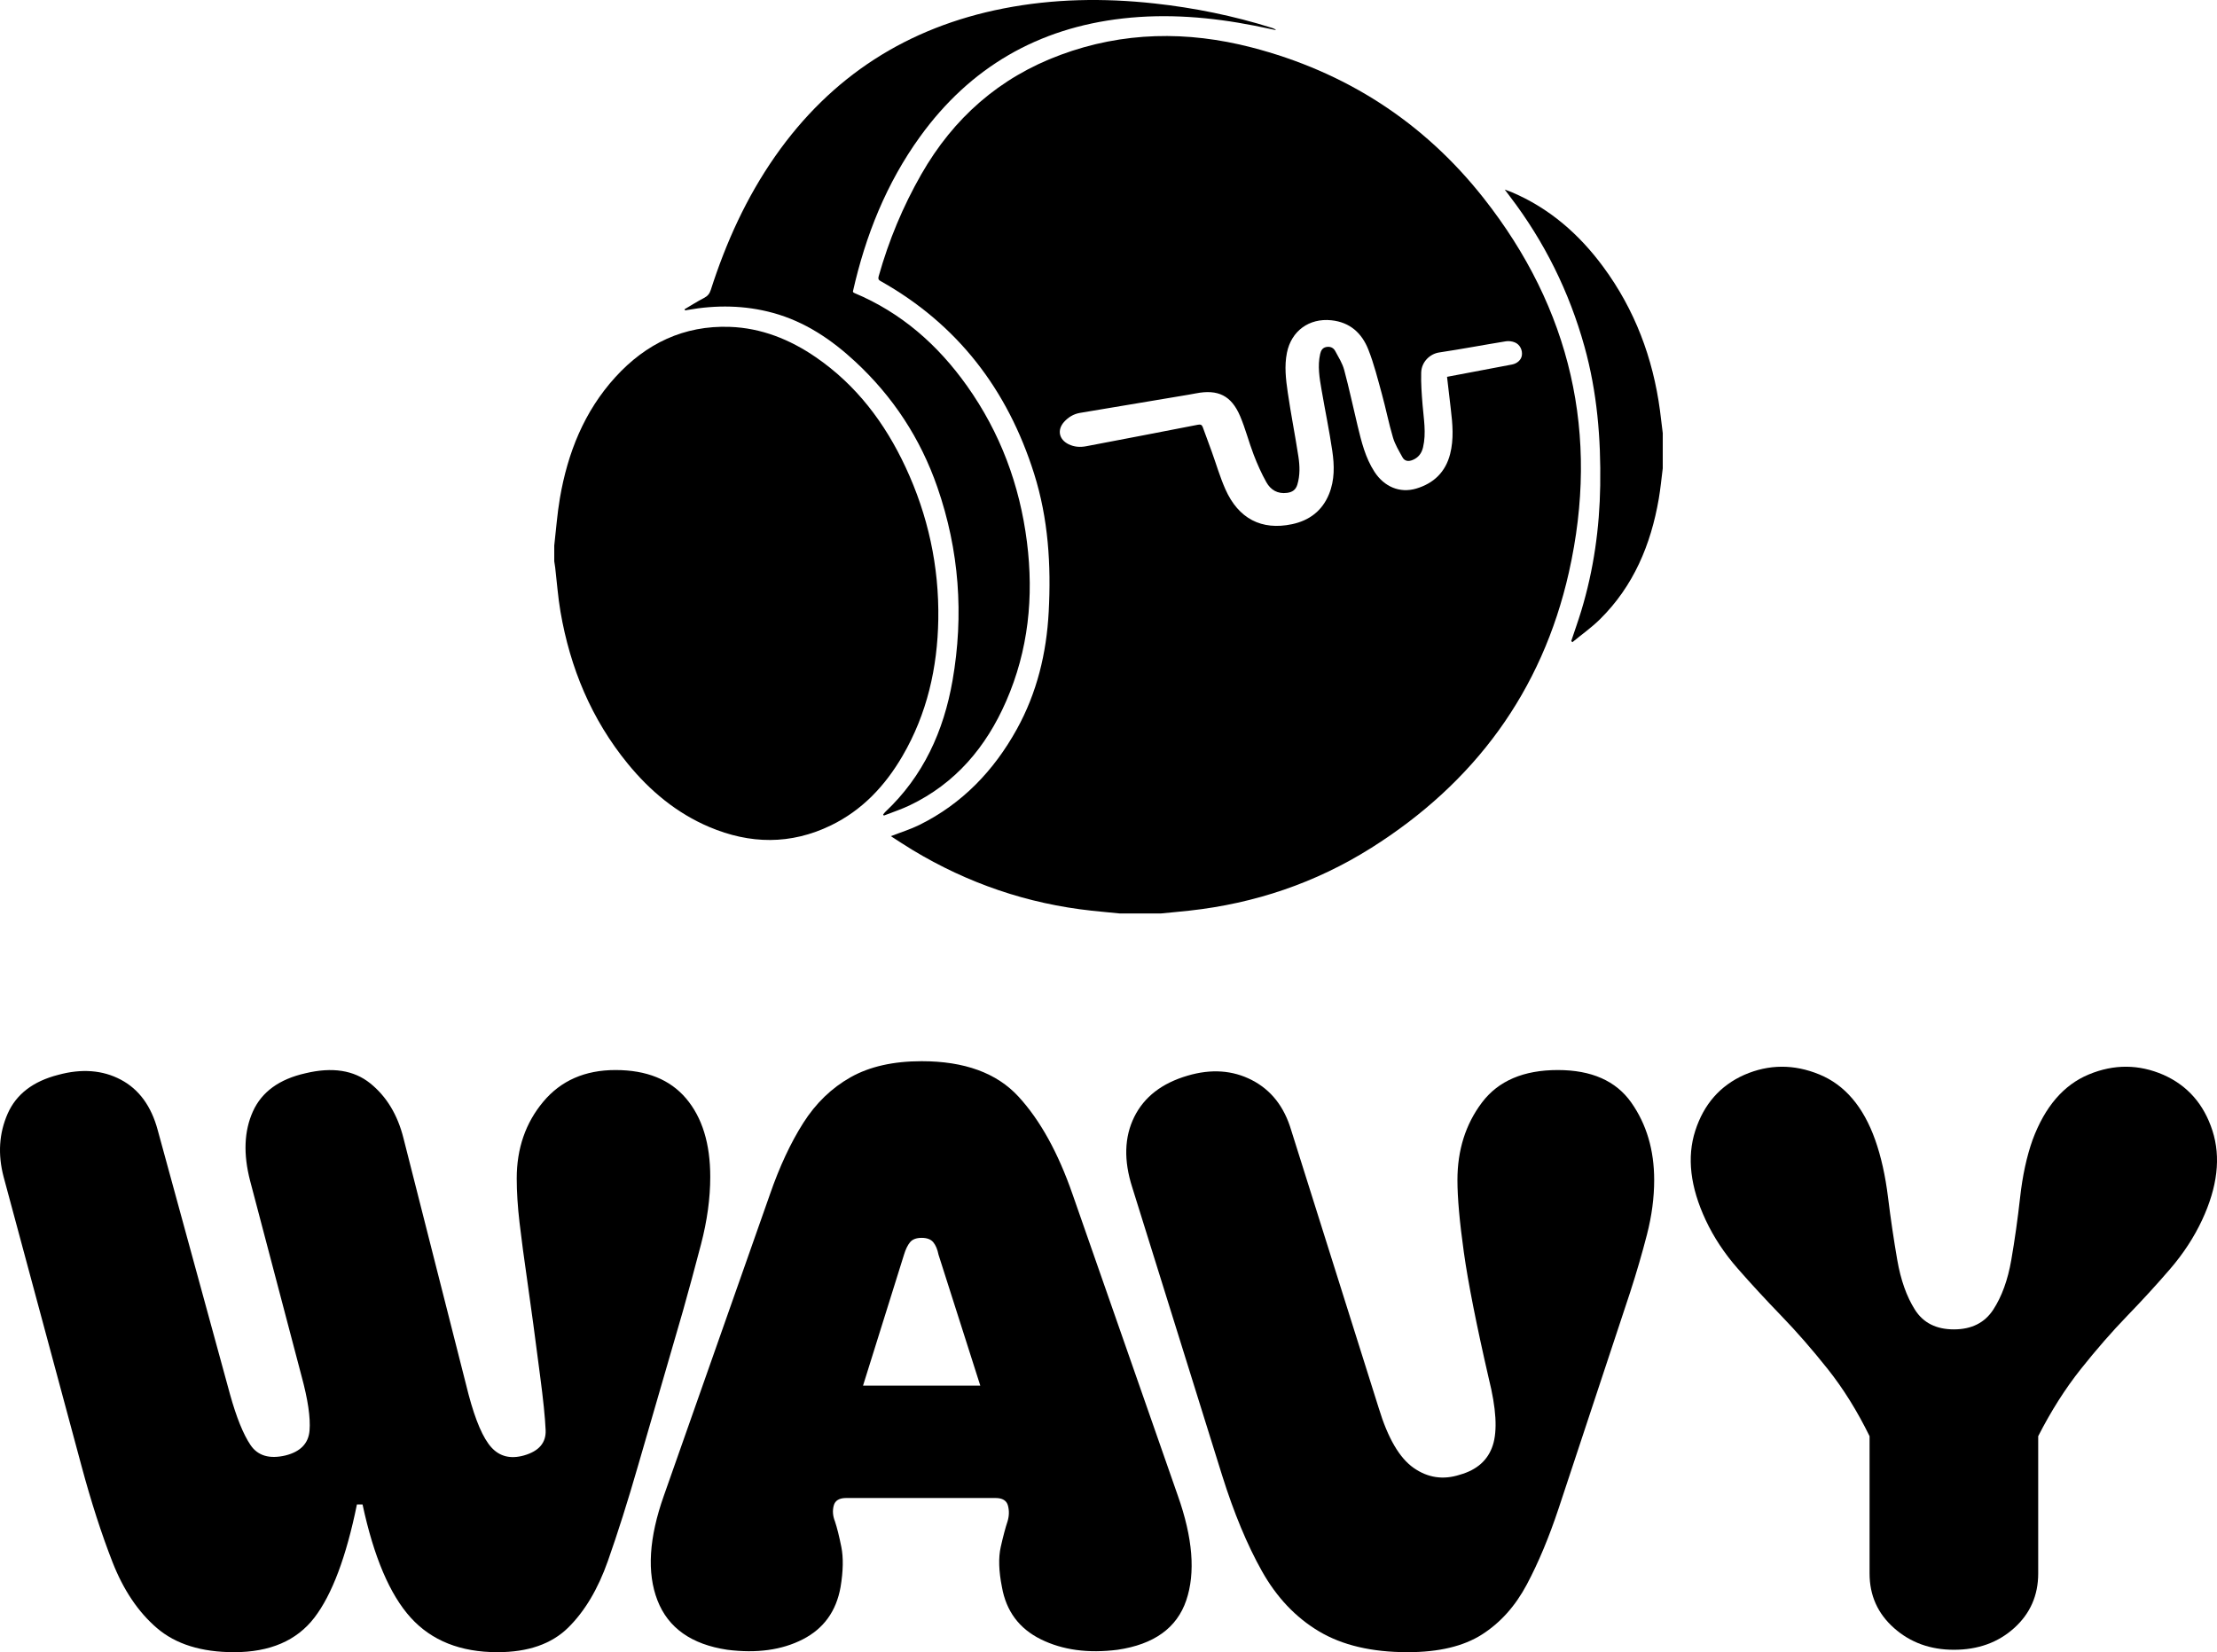 <?xml version="1.0" encoding="utf-8"?>
<!-- Generator: Adobe Illustrator 23.0.5, SVG Export Plug-In . SVG Version: 6.00 Build 0)  -->
<svg version="1.1" id="Layer_1" xmlns="http://www.w3.org/2000/svg" xmlns:xlink="http://www.w3.org/1999/xlink" x="0px" y="0px"
	 viewBox="0 0 3719.21 2771.86" style="enable-background:new 0 0 3719.21 2771.86;" xml:space="preserve">
<g>
	<g>
		<path d="M1947.42,1532.51c-22.98,0-45.96,0-68.94,0c-15.74-1.55-31.5-2.96-47.23-4.66c-107.6-11.66-207.58-45.86-300.2-101.72
			c-12.32-7.43-24.3-15.44-36.6-23.28c16.64-6.48,32.87-11.45,47.89-18.88c72-35.6,125.03-91.13,163.5-160.67
			c33.78-61.05,49.76-127.44,53.45-196.85c4.18-78.59-0.67-156.31-24.55-231.94c-44.43-140.7-128.03-250.27-257.64-323.04
			c-4.24-2.38-3.97-4.66-2.87-8.55c16.83-59.69,40.44-116.47,71.25-170.36c54.02-94.5,130.78-162.28,233.16-200.34
			c105.54-39.23,213.09-40.59,320.84-12.72c157.49,40.73,288.47,124.91,389.17,252.55c146.81,186.09,195.26,397.2,143.32,628.07
			c-44.92,199.67-158.54,353.43-331.64,462.43c-93.21,58.7-195.32,93.17-304.88,105.21
			C1979.47,1529.52,1963.43,1530.94,1947.42,1532.51z M2427.54,632.2c37.92-7.18,73.43-13.87,108.93-20.64
			c8.82-1.68,15.39-7.8,16.55-15.03c1.44-8.96-3.12-18.58-11.85-22.13c-4.54-1.85-10.22-2.58-15.05-1.79
			c-37.32,6.05-74.47,13.13-111.86,18.73c-14.96,2.24-29.54,15.35-30.09,33.71c-0.53,17.88,0.84,35.87,2.28,53.74
			c1.92,23.91,6.48,47.72,0.83,71.7c-2.34,9.95-7.77,17.24-17.4,21.19c-6.91,2.84-13.38,2.32-17.14-4.53
			c-5.86-10.69-12.43-21.4-15.86-32.94c-7.14-24-11.94-48.69-18.58-72.85c-6.93-25.2-13.26-50.76-22.84-74.99
			c-10.83-27.4-30.68-45.79-62.04-49.06c-37.23-3.87-67.11,17.88-74.48,54.42c-4.53,22.46-1.82,44.69,1.38,66.73
			c5.22,35.93,12.36,71.58,17.85,107.48c2.39,15.61,2.92,31.52-1.78,47.1c-2.62,8.69-8.31,12.65-17.17,13.83
			c-15.99,2.13-27.6-5-34.83-17.93c-8.2-14.66-15.12-30.18-21.15-45.87c-8.21-21.35-13.84-43.74-22.76-64.77
			c-14.72-34.72-37.26-45.58-74.16-38.37c-8.03,1.57-16.11,2.88-24.17,4.23c-56.77,9.5-113.56,18.94-170.32,28.53
			c-10.57,1.79-19.48,7.06-26.64,15c-12.14,13.46-8.78,29.65,7.49,37.62c9.51,4.66,19.47,5.24,29.56,3.32
			c62.42-11.87,124.83-23.83,187.19-36.02c4.43-0.86,6.78-0.09,8.25,3.89c4.99,13.54,10.02,27.06,14.91,40.64
			c7.67,21.26,13.96,43.13,23.11,63.73c21.88,49.28,60.7,69.4,111.81,58.55c28.93-6.14,50.55-22.31,62.03-50.48
			c9.63-23.61,9.04-48.23,5.46-72.55c-5.04-34.22-12.11-68.13-17.98-102.24c-3.43-19.91-6.94-39.9-2.39-60.17
			c1.26-5.63,3.74-10.41,9.95-11.74c6.63-1.42,12.28,0.9,15.38,6.71c5.5,10.3,12.01,20.52,15,31.61c8.34,31.03,15,62.52,22.51,93.78
			c6.45,26.83,13.02,53.65,28.33,77.24c16.35,25.2,42.68,36.23,70,28.1c29.32-8.72,49.11-27.68,56.85-57.84
			c6.44-25.11,4.21-50.45,1.15-75.77C2431.66,668.33,2429.66,650.53,2427.54,632.2z"/>
		<path d="M929.8,915.38c3.09-26.59,4.97-53.39,9.49-79.73c13.01-75.78,40.61-145.35,93.07-202.99
			c51.28-56.34,115.04-86.94,191.83-84.28c52.82,1.83,100.8,20.97,144.35,50.88c68.21,46.84,116.1,110.44,150.67,184.59
			c37.68,80.82,56.3,166.29,54.86,255.29c-1.32,80.91-18.8,158.44-60.08,229.21c-29.14,49.96-67.46,90.91-120.14,116.45
			c-67.43,32.69-135.75,31.62-204.06,2.59c-54.84-23.31-99.25-60.41-136.66-106.15c-61.02-74.61-96.69-160.68-112.89-255.1
			c-4.2-24.48-5.94-49.38-8.85-74.08c-0.41-3.49-1.05-6.95-1.58-10.42C929.8,932.88,929.8,924.13,929.8,915.38z"/>
		<path d="M2789.41,785.71c-2.19,17.04-3.75,34.18-6.66,51.1c-13.25,76.9-42.24,146.38-98.64,202.09
			c-14.23,14.05-30.81,25.72-46.31,38.48c-0.63-0.65-1.26-1.29-1.89-1.94c5.65-16.97,11.71-33.82,16.89-50.94
			c20.74-68.46,30.59-138.52,31.71-210.04c1.24-78.88-5.19-156.72-26.41-233c-25.56-91.9-67.09-175.85-124.95-251.7
			c-2.46-3.23-4.88-6.49-8.8-11.71c5.09,1.88,8.06,2.84,10.93,4.05c63.76,26.9,113.87,70.7,154.5,125.88
			c52.82,71.76,83.16,152.54,94.96,240.55c1.7,12.68,3.13,25.39,4.68,38.09C2789.41,746.32,2789.41,766.02,2789.41,785.71z"/>
		<path d="M1148.49,518.79c10.77-6.33,21.3-13.12,32.4-18.81c6.09-3.12,9.43-7.04,11.52-13.56
			c25.55-79.79,59.86-155.44,108.05-224.32c94.04-134.41,222.16-216.38,382.83-247.88c83.9-16.45,168.34-17.73,253.14-8.46
			c67.01,7.32,132.74,20.68,197.05,40.9c2.56,0.8,5.1,1.68,7.28,3.93c-12.05-2.51-24.08-5.13-36.16-7.5
			c-73.12-14.35-146.75-20.56-221.07-12.11c-142.29,16.17-255.95,82.01-339.94,198.13c-56.59,78.25-91.58,166.07-112.72,259.8
			c-0.05,0.23,0.12,0.52,0.32,1.25c0.56,0.38,1.36,1.13,2.31,1.53c78.5,32.88,139.75,86.83,188.58,155.51
			c55.91,78.63,88.6,166.42,100.7,261.96c11.67,92.15,2.49,181.78-34.92,267.4c-33.59,76.88-84.97,137.89-161.96,174.66
			c-13.94,6.66-28.77,11.46-43.19,17.12c-0.39-0.61-0.78-1.22-1.16-1.84c1.22-1.48,2.3-3.11,3.69-4.42
			c63.74-60.04,97.93-135.52,112.72-220.29c19.21-110.13,11.25-218.62-25.46-324.44c-28.31-81.6-74.29-151.82-137.8-210.71
			c-40.12-37.2-84.4-66.96-137.61-81.61c-47.46-13.06-95.54-13.59-143.84-4.97c-1.31,0.23-2.61,0.5-3.91,0.76
			C1149.05,520.16,1148.77,519.48,1148.49,518.79z"/>
	</g>
</g>
<g>
	<path d="M392.66,2771.86c-54.78,0-97.9-13.47-129.34-40.4s-56.35-63.98-74.76-111.15c-18.41-47.15-35.7-100.82-51.87-160.99
		L6.04,1974.36c-9.88-37.72-7.64-72.97,6.72-105.75c14.36-32.77,42.66-54.54,84.87-65.33c39.51-10.77,74.54-8.07,105.08,8.09
		c30.53,16.16,51.17,44.45,61.96,84.87l121.25,443.19c10.77,38.64,22.22,66.92,34.35,84.89c12.12,17.97,31.66,23.8,58.61,17.5
		c25.15-6.27,38.62-20.19,40.4-41.75c1.79-21.54-2.7-52.08-13.47-91.61L419.6,1981.1c-11.68-44.9-10.11-83.74,4.72-116.53
		c14.82-32.77,44.23-54.11,88.24-64c44.9-10.77,81.04-5.16,108.43,16.84c27.39,22.01,46.03,52.78,55.91,92.29l109.13,429.72
		c11.66,44.03,24.46,73.66,38.38,88.93c13.92,15.27,32.11,19.75,54.56,13.45c25.15-7.18,37.27-21.32,36.38-42.43
		c-0.91-21.1-4.05-51.87-9.44-92.29c-8.09-62.85-15.05-114.48-20.88-154.91s-10.33-74.1-13.47-101.03
		c-3.13-26.94-4.7-51.65-4.7-74.1c0-50.3,14.82-93.18,44.45-128.64c29.63-35.46,70.04-53.21,121.25-53.21
		c52.08,0,91.59,15.95,118.53,47.82c26.94,31.89,40.42,75.67,40.42,131.34c0,35.94-5.18,73.66-15.49,113.17
		c-10.33,39.51-20.43,76.78-30.31,111.8l-75.43,259.99c-17.08,59.28-33.92,112.5-50.54,159.64
		c-16.62,47.16-38.84,84.43-66.68,111.82c-27.85,27.39-67.36,41.08-118.53,41.08c-61.98,0-110.47-19.3-145.5-57.92
		S627.04,2612,608.2,2523.98h-9.42c-17.97,88.02-41.77,151.35-71.4,189.97C497.74,2752.56,452.84,2771.86,392.66,2771.86z"/>
	<path d="M1220.16,2767.82c-60.18-8.97-99.25-36.59-117.2-82.85c-17.97-46.25-14.38-104.84,10.77-175.81l177.83-505.17
		c16.15-46.69,34.79-86.64,55.89-119.88c21.1-33.24,47.6-58.83,79.49-76.8c31.87-17.95,71.62-26.94,119.22-26.94
		c71.84,0,125.95,19.77,162.32,59.28c36.38,39.51,66.68,94.29,90.94,164.33l176.46,505.17c25.15,70.96,29.85,129.56,14.14,175.81
		c-15.71,46.25-54.11,73.88-115.18,82.85c-49.41,6.27-92.29,0.44-128.66-17.51s-58.13-47.15-65.32-87.57
		c-5.39-26.94-6.09-49.37-2.04-67.34s7.85-32.33,11.46-43.12c2.7-8.97,2.92-17.73,0.67-26.26c-2.26-8.53-9.22-12.81-20.88-12.81
		h-250.56c-11.68,0-18.64,4.28-20.88,12.81s-1.57,17.29,2.02,26.26c3.59,10.79,7.18,25.15,10.77,43.12s3.15,40.4-1.33,67.34
		c-7.2,40.42-28.3,69.62-63.33,87.57C1311.75,2768.26,1269.55,2774.09,1220.16,2767.82z M1644.51,2324.61l-70.05-219.58
		c-1.8-8.97-4.72-15.93-8.77-20.87s-10.55-7.42-19.52-7.42c-9,0-15.51,2.48-19.55,7.42s-7.4,11.9-10.1,20.87l-68.7,219.58H1644.51z"
		/>
	<path d="M2361.44,2771.86c-60.18,0-109.78-11.66-148.85-35.03c-39.07-23.34-70.96-57.02-95.66-101.03
		c-24.69-43.99-46.91-97.44-66.66-160.32l-150.88-483.61c-14.38-44.9-13.27-84.2,3.35-117.87c16.62-33.68,46.47-56.8,89.59-69.38
		c39.51-11.66,75.45-9.2,107.78,7.42c32.33,16.62,54.33,44.69,66.01,84.2l146.83,466.1c15.27,50.3,34.79,83.76,58.59,100.38
		c23.8,16.62,49.62,20.43,77.47,11.43c28.72-8.07,47.13-24.46,55.22-49.15c8.09-24.69,5.85-62.2-6.72-112.5
		c-20.67-89.81-34.59-160.3-41.77-211.49c-7.18-51.19-10.77-91.61-10.77-121.25c0-50.3,13.69-93.62,41.08-129.99
		s69.83-54.56,127.31-54.56c56.57,0,97.66,18.19,123.27,54.56c25.59,36.38,38.4,79.69,38.4,129.99c0,29.63-4.05,60.18-12.14,91.61
		c-8.09,31.44-17.51,63.77-28.28,96.99l-119.9,362.37c-16.16,48.51-33.9,90.94-53.21,127.31c-19.32,36.38-44.45,64.44-75.43,84.2
		C2455.08,2761.99,2413.53,2771.86,2361.44,2771.86z"/>
	<path d="M2861.53,2047.11c-26.06-55.67-31.89-105.74-17.53-150.2c14.36-44.45,41.77-75.67,82.19-93.64
		c41.3-17.95,83.28-18.17,125.95-0.66c42.66,17.51,73.88,54.11,93.64,109.78c9.88,27.85,17.06,59.94,21.54,96.31
		s9.66,71.4,15.49,105.08c5.83,33.68,15.73,61.52,29.65,83.52c13.92,22.01,35.7,33,65.33,33c29.63,0,51.63-10.99,66.01-33
		c14.36-22,24.48-49.84,30.31-83.52c5.83-33.68,10.77-68.7,14.82-105.08c4.05-36.38,11.01-68.47,20.89-96.31
		c20.65-55.67,52.08-92.27,94.29-109.78c42.21-17.51,83.98-17.29,125.29,0.66c40.42,17.97,67.81,49.19,82.17,93.64
		c14.36,44.47,8.53,94.53-17.51,150.2c-13.49,28.74-31.22,55.91-53.21,81.5c-22.01,25.6-46.03,51.88-72.08,78.82
		c-26.04,26.94-52.08,56.8-78.13,89.57c-26.04,32.79-49.84,70.27-71.38,112.48v230.37c0,36.81-13.49,67.36-40.42,91.59
		c-26.95,24.26-60.63,36.38-101.03,36.38c-39.51,0-72.97-12.12-100.36-36.38c-27.41-24.24-41.1-54.78-41.1-91.59v-230.37
		c-20.67-42.21-44.01-79.69-70.05-112.48c-26.04-32.77-52.08-62.64-78.13-89.57c-26.04-26.94-50.28-53.21-72.73-78.82
		C2892.96,2103.02,2874.99,2075.85,2861.53,2047.11z"/>
</g>
</svg>

